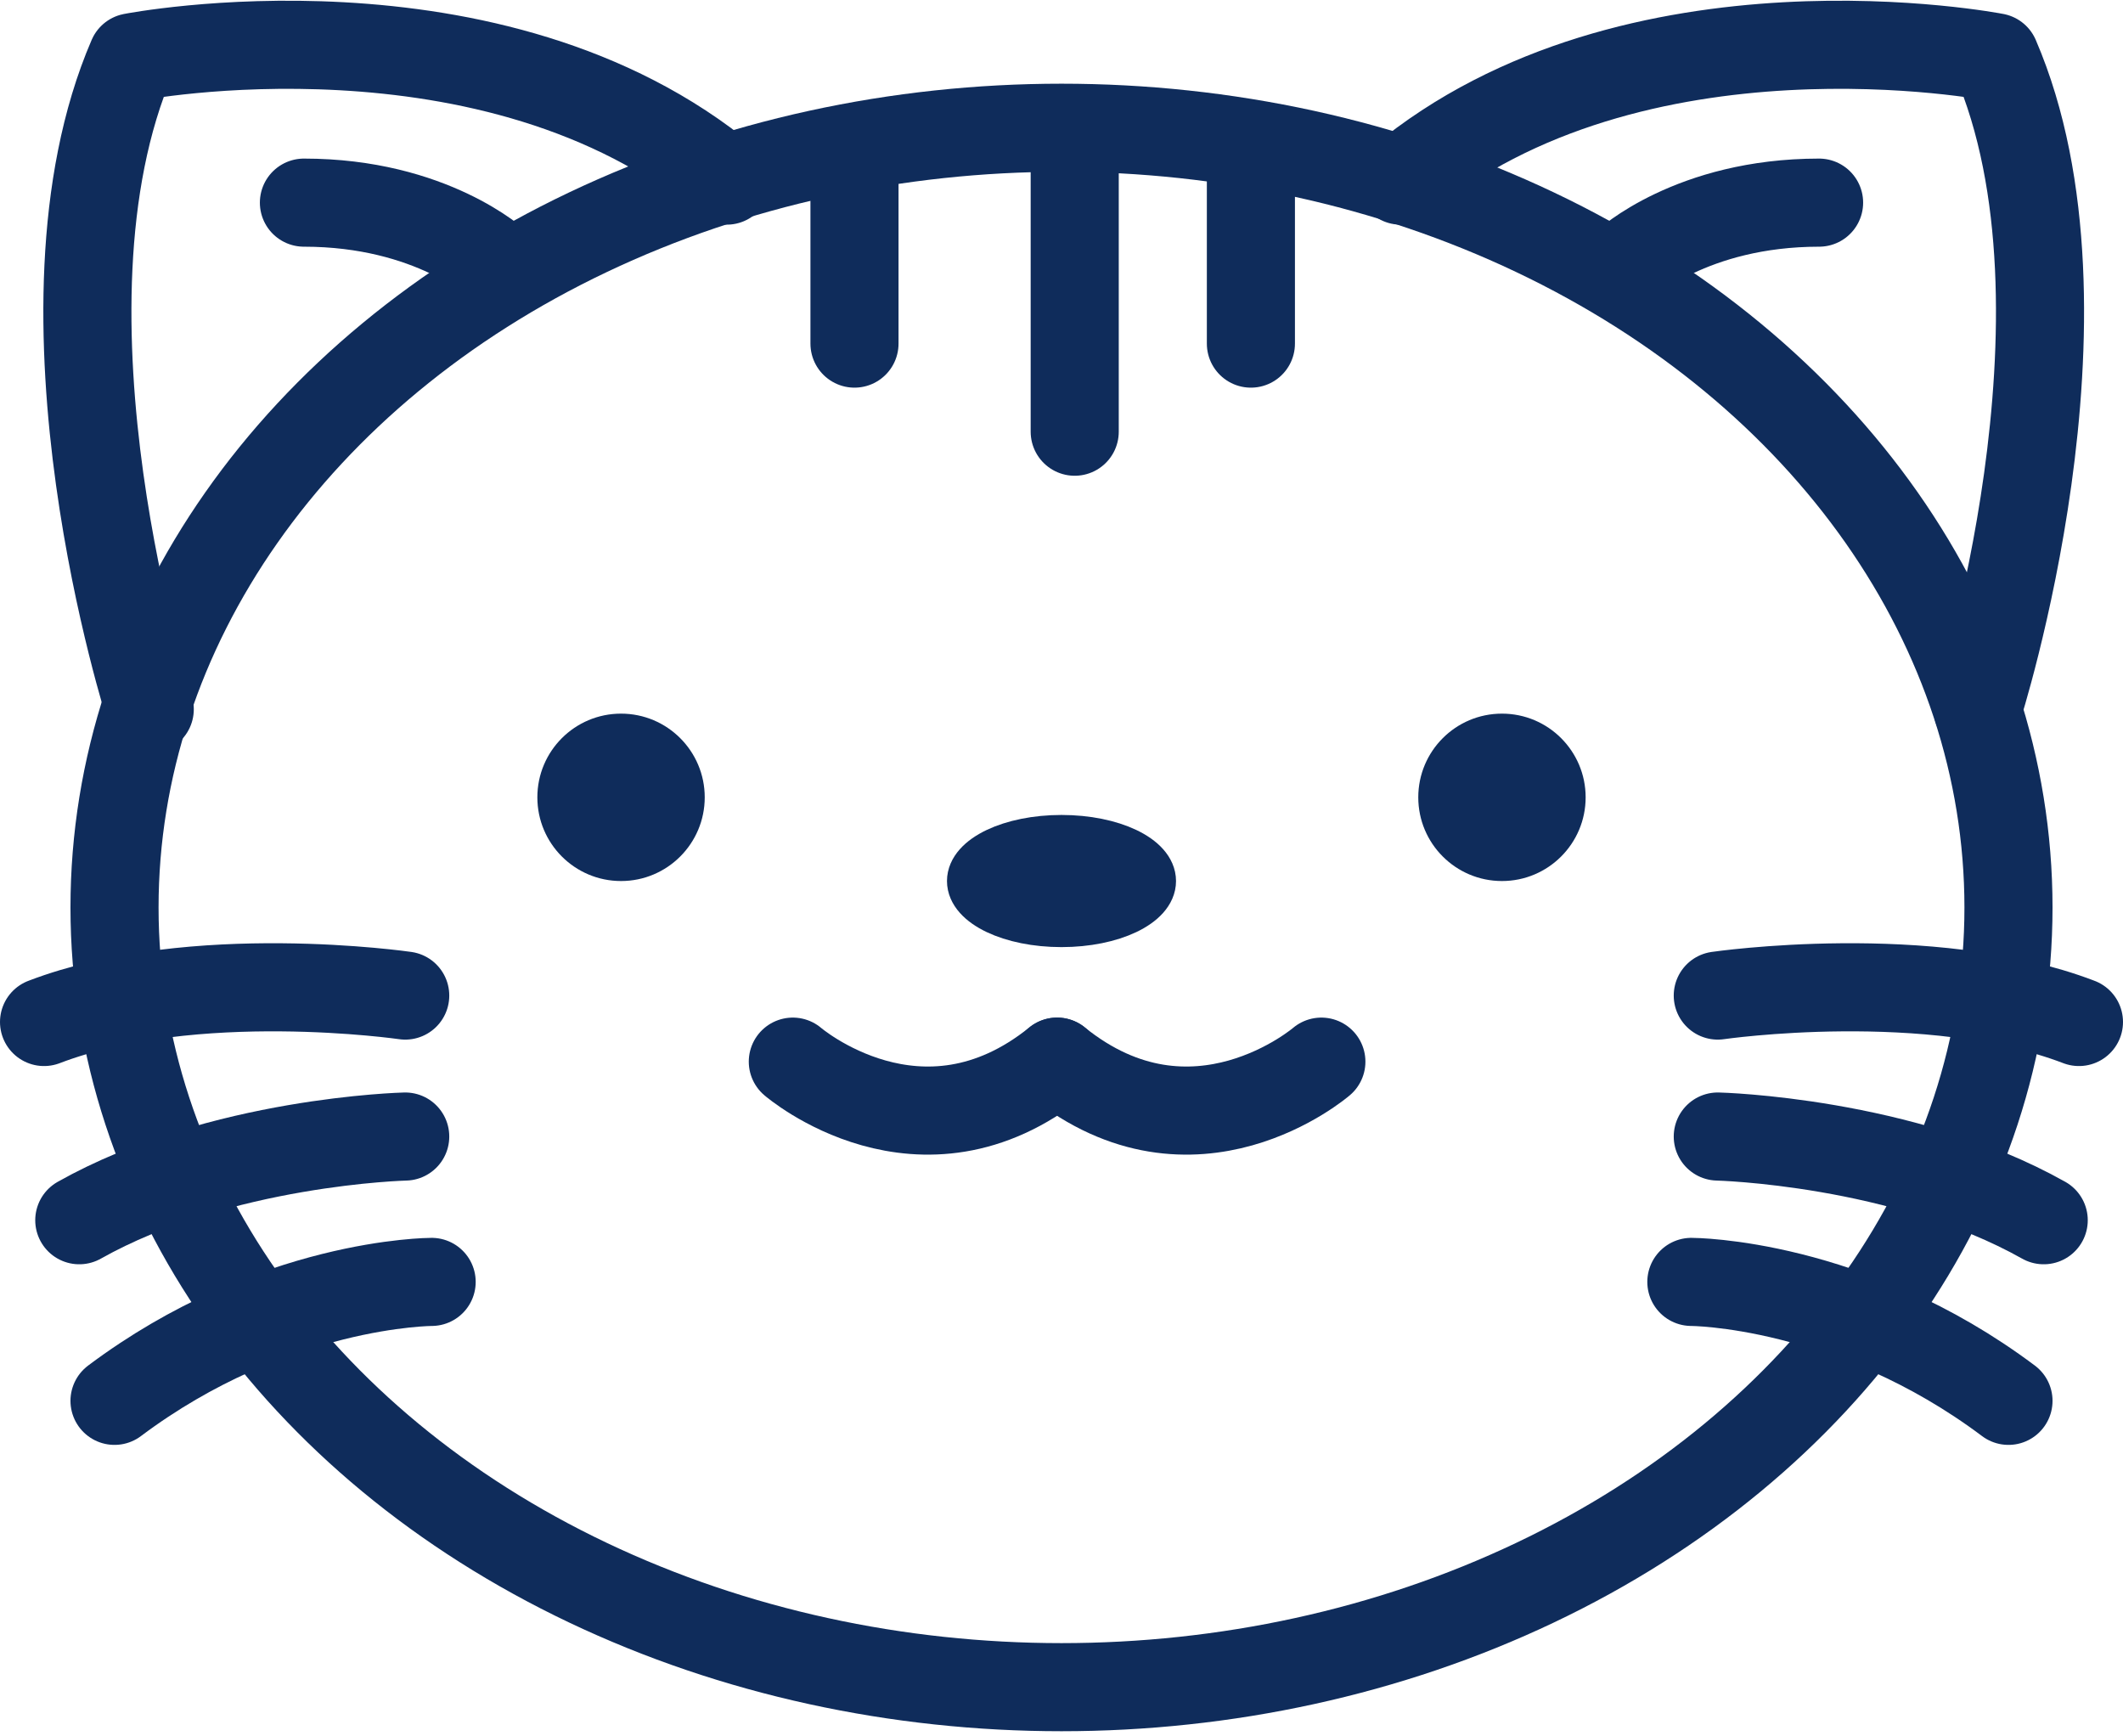 <svg version="1.1"
	 xmlns="http://www.w3.org/2000/svg" xmlns:xlink="http://www.w3.org/1999/xlink" xmlns:a="http://ns.adobe.com/AdobeSVGViewerExtensions/3.0/"
	 x="0px" y="0px" width="48.2px" height="39.4px" viewBox="0 0 48.2 39.4" style="enable-background:new 0 0 48.2 39.4;"
	 xml:space="preserve">
<style type="text/css">
	.st0{fill:none;stroke:#0f2c5b;stroke-width:2;stroke-linecap:round;stroke-linejoin:round;stroke-miterlimit:10;}
	.st1{fill:#0f2c5b;}
	.st2{fill:#0f2c5b;stroke:#0f2c5b;stroke-miterlimit:10;}
</style>
<defs>
</defs>
<g>
	<ellipse class="st0" cx="24.1" cy="20.6" rx="21.5" ry="17.7"/>
	<g>
		<path class="st0" d="M3.4,16.1c0,0-2.9-9-0.4-14.8c0,0,8.2-1.6,13.5,2.8"/>
		<path class="st0" d="M11.3,6c0,0-1.5-1.4-4.4-1.4"/>
	</g>
	<g>
		<path class="st0" d="M44.9,16.1c0,0,2.9-9,0.4-14.8c0,0-8.2-1.6-13.5,2.8"/>
		<path class="st0" d="M36.9,6c0,0,1.5-1.4,4.4-1.4"/>
	</g>
	<g>
		<circle class="st1" cx="14.1" cy="18.1" r="1.9"/>
		<circle class="st1" cx="34.1" cy="18.1" r="1.9"/>
	</g>
	<ellipse class="st2" cx="24.1" cy="20" rx="2.1" ry="1"/>
	<g>
		<path class="st0" d="M9.2,22.6c0,0-4.8-0.7-8.2,0.6"/>
		<path class="st0" d="M9.2,25.8c0,0-4.2,0.1-7.4,1.9"/>
		<path class="st0" d="M9.8,29.1c0,0-3.6,0-7.2,2.7"/>
	</g>
	<g>
		<path class="st0" d="M39,22.6c0,0,4.8-0.7,8.2,0.6"/>
		<path class="st0" d="M39,25.8c0,0,4.2,0.1,7.4,1.9"/>
		<path class="st0" d="M38.4,29.1c0,0,3.6,0,7.2,2.7"/>
	</g>
	<path class="st0" d="M18,24.1c0,0,2.9,2.5,6,0"/>
	<path class="st0" d="M30,24.1c0,0-2.9,2.5-6,0"/>
	<line class="st0" x1="24.4" y1="3.8" x2="24.4" y2="9.8"/>
	<line class="st0" x1="19.4" y1="3.8" x2="19.4" y2="7.8"/>
	<line class="st0" x1="28.4" y1="3.8" x2="28.4" y2="7.8"/>
</g>
</svg>